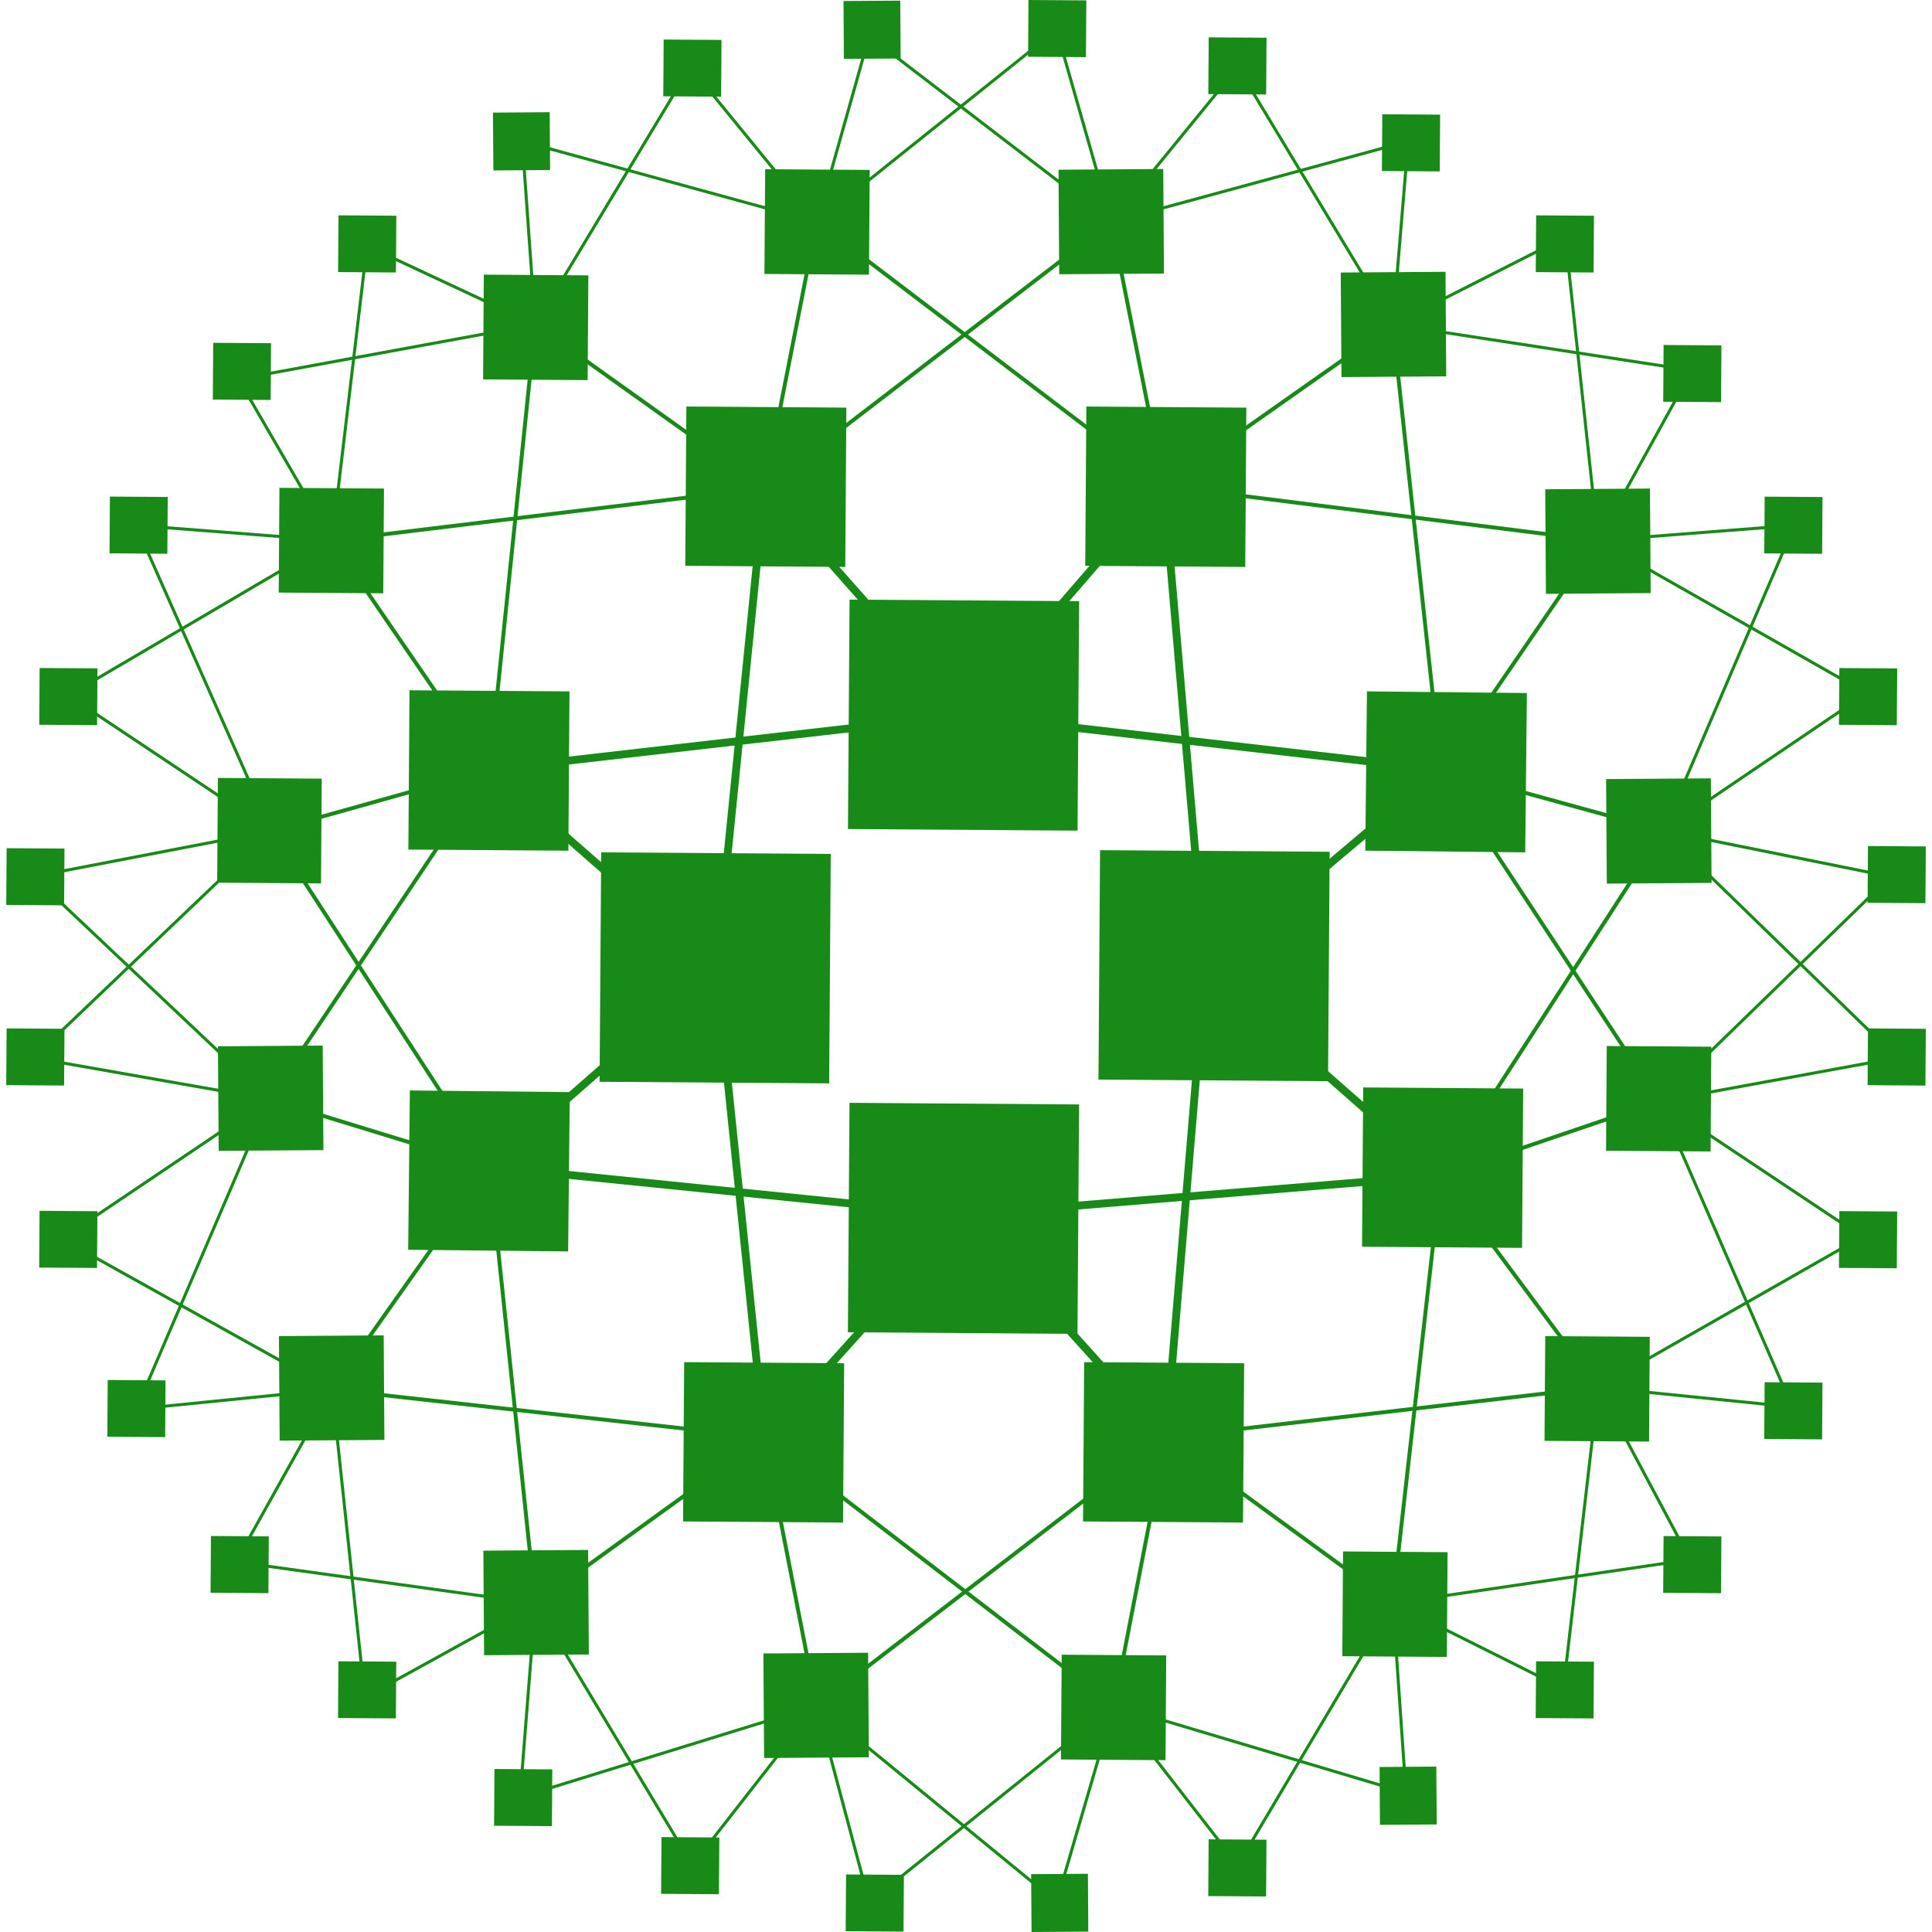 <svg height="64" width="64" xmlns="http://www.w3.org/2000/svg" xmlns:xlink="http://www.w3.org/1999/xlink"><defs><path id="a" d="m11.2 9.013.013-1.88 1.916.013-.013 1.88z"/></defs><g fill="none" stroke-miterlimit="10"><g stroke="#178A17"><path d="m31.973 23.69-6.65-7.518" stroke-width=".26"/><path d="m11 17.908 5.205 7.6" stroke-width=".13"/><g stroke-width=".26"><path d="m31.973 23.7 6.578-7.6m1.374 15.987 7.807-6.578m-7.807 6.568 7.807 6.867m-9.108 8.676-6.65-7.373m-6.65 7.373 6.65-7.373m-15.76-1.592 7.518-6.578m-7.517-6.58 7.518 6.578m8.24-8.386-15.76 1.807m15.76-1.806 15.76 1.807"/><path d="m39.925 32.077-1.375-15.977m1.375 15.977-1.3 15.542"/><path d="m47.732 38.944-15.76 1.3m-15.758-1.59 15.76 1.6"/><path d="m25.323 47.62-1.6-15.542m1.6-15.905-1.6 15.903"/></g><g stroke-width=".13"><path d="m8.985 27.522 7.23-2.024m1.517-14.746 7.6 5.422m1.726-8.82-1.735 8.82m1.735-8.82 11.492 8.746"/><path d="m36.816 7.354 1.734 8.746m7.592-5.348-7.6 5.35m14.395 1.806-14.387-1.808m9.182 9.398 5.205-7.6m-5.205 7.6 7.373 2.024"/><path d="m47.732 25.498 7.23 10.988m-18.146-29.132-11.494 8.82"/><path d="m47.732 25.498-1.6-14.747m1.6 28.193 7.23-2.458"/><path d="m47.732 38.944 7.373-11.422m-7.373 11.422 5.205 7.012m-5.205-7.012-1.6 14.168m-7.508-5.492 7.518 5.494"/><path d="m38.624 47.62 14.313-1.663m-14.313 1.663-1.724 8.88m1.724-8.88-11.566 8.88m-1.735-8.88 1.735 8.9"/><path d="m25.323 47.62 11.577 8.88m-11.567-8.88-7.6 5.494m7.6-5.494-14.333-1.592m5.214-7.373-5.214 7.373"/><path d="m16.214 38.655 1.518 14.458m-1.518-14.458-7.3-2.24m7.3-10.917-7.3 10.916"/><path d="m16.214 38.655-7.23-11.132m8.748-16.77-1.518 14.747"/><path d="m11 17.908 14.313-1.735"/></g></g><g stroke="#178A17" stroke-width=".101"><path d="m17.732 10.752-5.566-2.602m5.566 2.602-.432-6.072m9.758 2.674-9.758-2.674"/><path d="m27.058 7.354-4.193-5.132m4.193 5.132 1.734-6.154m-11.06 9.552 5.132-8.53m13.952 5.132-8.024-6.154"/><path d="m36.816 7.354-1.816-6.361m-7.952 6.36 7.952-6.36m1.816 6.36 4.193-5.132m5.133 8.53-5.142-8.529"/><path d="m46.142 10.752.506-6.072m-9.832 2.674 9.83-2.675m-.504 6.073 5.7-2.892m-5.7 2.892 9.903 1.518"/><path d="m52.937 17.908 3.108-5.638m-3.108 5.638-1.085-10.048m1.085 10.048 6.506-.506m-6.506.506 8.9 5.06"/><path d="m55.105 27.522 4.337-10.12m-4.337 10.12 6.723-4.554m-6.723 4.554 7.518 1.518m-7.663 7.446 7.663-7.446"/><path d="m54.96 36.486 7.88-1.446m-7.735-7.518 7.735 7.518m-7.88 1.446 6.723 4.482m-8.746 4.988 8.747-4.988"/><path d="m52.937 45.956 6.434.65m-4.4-10.12 4.4 10.12m-6.424-.65 3.036 5.7m-3.036-5.7-1.157 9.976"/><path d="m51.78 55.932-5.638-2.82m0 0 .434 6.3m-.434-6.3 9.83-1.446m-9.83 1.446-5.142 8.675"/><path d="m36.9 56.5 4.1 5.277m-4.1-5.277 9.687 2.892m-9.687-2.892-1.9 6.506m1.9-6.506-8.096 6.506"/><path d="m27.058 56.5 1.735 6.506m-1.735-6.506 7.942 6.506m-7.942-6.506-4.12 5.277m-5.206-8.665 5.205 8.675"/><path d="m27.058 56.5-9.83 3.036m.504-6.424-.506 6.434m.506-6.434-5.638 3.108m-1.094-10.192 1.084 10.193"/><path d="m17.732 53.112-9.902-1.372m3.17-5.712-3.18 5.7m3.18-5.7-6.506.65m6.506-.65-8.954-4.988m6.867-4.626-6.867 4.626m6.867-4.626-7.807-1.374"/><path d="m8.913 36.414-4.4 10.265m4.472-19.157-7.88 7.518"/><path d="m8.913 36.414-7.807-7.374m7.88-1.518-6.723-4.482"/><path d="m8.985 27.522-7.88 1.518m7.88-1.518-4.482-10.12"/><path d="m11 17.908-6.506-.506m6.506.506-8.737 5.132m8.737-5.132-3.1-5.348m3.1 5.348 1.157-9.76"/><path d="m17.732 10.752-9.832 1.808"/></g></g><path d="m19.862 35.835.053-7.6 7.605.053-.053 7.6zm8.228-8.372.053-7.6 7.605.053-.053 7.6zm-.002 16.67.053-7.6 7.605.053-.053 7.6zm8.3-8.37.053-7.6 7.605.053-.053 7.6z" fill="#178A17"/><path d="m35.95 18.744.037-5.277 5.3.037-.037 5.277zm-13.25-.001.037-5.277 5.3.037-.037 5.277zm-9.172 9.4.037-5.277 5.3.037-.037 5.277zm-.006 13.257.055-5.277 5.298.055-.055 5.277zm31.598-.1.037-5.277 5.3.037-.037 5.277zm.107-13.12.055-5.277 5.298.055-.055 5.277z" fill="#178A17"/><path d="m9.233 19.63.024-3.47 3.463.024-.024 3.47zm6.77-7.062.024-3.47 3.463.024-.024 3.47zm9.32-3.493.024-3.47 3.463.024-.024 3.47zm-18.129 20.165.024-3.47 3.44.024-.024 3.47zm43.993-13.032 3.47-.024.024 3.463-3.47.024zm-6.773-7.18 3.47-.024.024 3.463-3.47.024zm-9.35-3.406 3.47-.024.024 3.463-3.47.024zm18.14 20.186 3.47-.024.024 3.463-3.47.024z" fill="#178A17"/><path d="m22.627 50.4.037-5.277 5.3.037-.037 5.277zm13.25 0 .037-5.277 5.3.037-.037 5.277z" fill="#178A17"/><path d="m51.164 47.73.024-3.47 3.463.024-.024 3.47zm-6.698 7.134.024-3.47 3.463.024-.024 3.47zm-9.32 3.42.024-3.47 3.463.024-.024 3.47zm18.056-20.164.024-3.47 3.463.024-.024 3.47zm-43.962 6.14 3.47-.024.024 3.463-3.47.024zm6.772 7.108 3.47-.024.024 3.463-3.47.024zm9.276 3.405 3.47-.024.024 3.463-3.47.024zm-18.068-20.113 3.47-.024.024 3.463-3.47.024z" fill="#178A17"/><g fill="#178A17"><use x="47.244" xlink:href="#a" y="9.319"/><use x="49.718" xlink:href="#a" y="14.997"/><use x="43.896" xlink:href="#a" y="4.295"/><use xlink:href="#a"/><use x="-10.993" xlink:href="#a" y="20.964"/><use x="39.674" xlink:href="#a" y=".001"/><use x="-9.9" xlink:href="#a" y="14.995"/><use x="10.772" xlink:href="#a" y="-5.823"/><use x="-7.572" xlink:href="#a" y="9.317"/><use x="-4.15" xlink:href="#a" y="4.223"/><path d="m16.33 3.73 1.88-.013.013 1.916-1.88.013zm11.612-3.696 1.88-.013.013 1.916-1.88.013z"/><use x="34.577" xlink:href="#a" y="-3.348"/><use x="50.666" xlink:href="#a" y="20.893"/><path d="m34.057 1.88.013-1.88 1.916.013-.013 1.88z"/><use x="28.827" xlink:href="#a" y="-5.896"/><use x="39.672" xlink:href="#a" y="47.9"/><use x="50.666" xlink:href="#a" y="26.935"/><use x="-.002" xlink:href="#a" y="47.899"/><use x="49.718" xlink:href="#a" y="32.987"/><use x="28.825" xlink:href="#a" y="53.797"/><use x="47.243" xlink:href="#a" y="38.655"/><use x="43.895" xlink:href="#a" y="43.751"/><path d="m45.7 58.534 1.88-.013.013 1.916-1.88.013zm-11.542 3.55 1.88-.013.013 1.916-1.88.013z"/><use x="5.167" xlink:href="#a" y="51.467"/><use x="-7.645" xlink:href="#a" y="38.581"/><use x="-9.902" xlink:href="#a" y="32.977"/><use x="-4.225" xlink:href="#a" y="43.749"/><use x="-10.993" xlink:href="#a" y="26.934"/><use x="16.814" xlink:href="#a" y="54.961"/><use x="10.7" xlink:href="#a" y="53.723"/></g></svg>